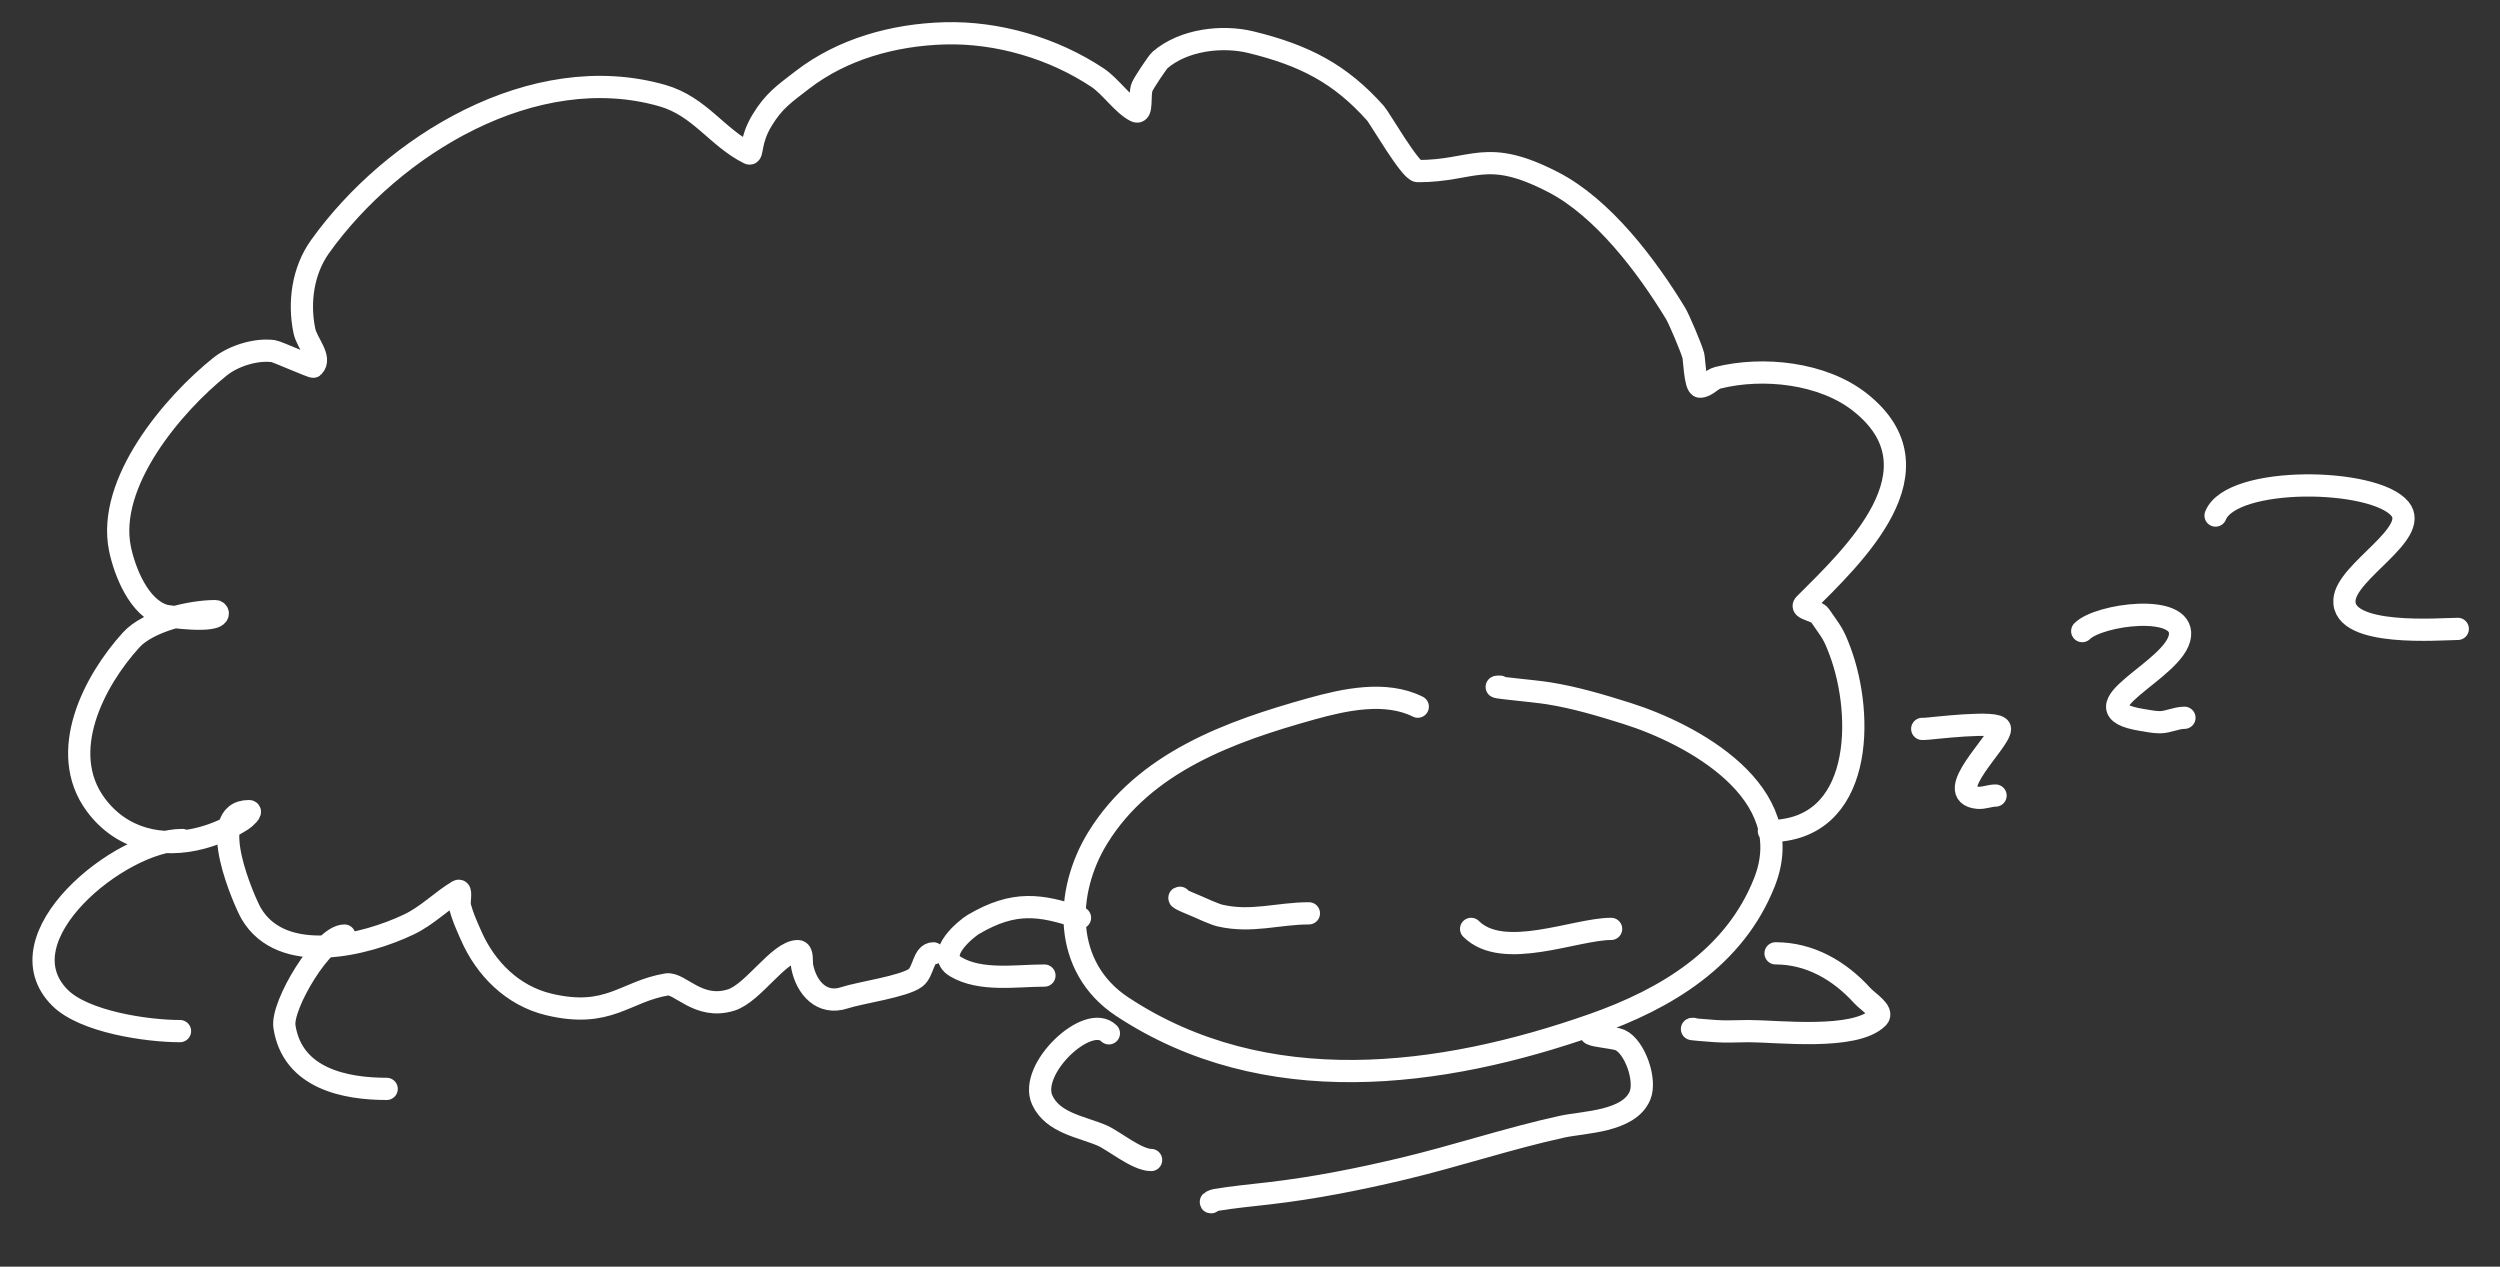 <svg xmlns="http://www.w3.org/2000/svg" viewBox="420 211 562.5 285" style="stroke-linejoin:round;stroke-linecap:round;fill:none;"><rect x="420" y="211" width="562.5" height="285" fill="#333333" stroke="none"/><path d="M739,370c-7.262,-3.631 -16.532,-1.584 -24,0.5c-18.063,5.041 -37.49,11.922 -48,29c-7.513,12.209 -7.945,29.126 5.5,38c32.129,21.205 71.645,16.088 106,4c16.334,-5.747 31.763,-14.959 38.5,-32c8.005,-20.248 -16.277,-33.365 -31,-38c-5.745,-1.809 -11.554,-3.541 -17.5,-4.5c-3.655,-0.59 -14.701,-1.5 -10.999,-1.5M685.5,413c-1.018,0 3.503,1.774 4,2c0.537,0.244 3.727,1.706 5,2c7.112,1.641 13.119,-0.5 20.001,-0.5M751,420c7.192,7.192 23.448,0 31.501,0M663,417.5c-8.895,-2.965 -14.765,-3.933 -24,1.5c-1.461,0.86 -8.714,6.672 -4,9.5c5.629,3.377 13.704,2 20.001,2M819.5,425.5c7.687,0 14.34,3.824 19.5,9.5c1.369,1.505 4.939,3.561 3.5,5c-5.131,5.131 -22.633,3 -29,3c-2.5,0 -5.006,0.178 -7.5,0c-1.67,-0.119 -6.674,-0.5 -4.999,-0.5M818,398c21.187,0 21.487,-25.867 16,-40.5c-1.489,-3.97 -1.82,-4.129 -4.5,-8c-0.816,-1.179 -4.514,-1.486 -3.5,-2.5c10.899,-10.899 31.762,-30.294 12.5,-45.5c-8.362,-6.602 -21.794,-8.051 -32,-5.5c-1.446,0.362 -2.509,2 -4,2c-1.104,0 -1.296,-6.288 -1.5,-7c-0.561,-1.965 -3.238,-8.248 -4,-9.5c-6.51,-10.695 -16.3,-23.707 -27.5,-29.5c-15.239,-7.882 -17.781,-2.5 -30.5,-2.5c-1.674,0 -8.569,-11.952 -9.5,-13c-7.912,-8.9 -15.988,-13.054 -28,-16c-6.521,-1.6 -15.153,-0.584 -20.5,4c-0.515,0.441 -3.491,4.88 -4,6c-0.786,1.73 0.2,6.35 -1.5,5.5c-2.865,-1.432 -5.645,-5.597 -8.5,-7.5c-9.986,-6.657 -22.538,-10.342 -34.5,-10c-11.391,0.325 -22.953,3.509 -32,10.5c-4.096,3.165 -6.352,4.666 -9,9c-2.92,4.779 -2.035,7.983 -3,7.5c-7.212,-3.606 -11.042,-10.583 -19.5,-13c-28.893,-8.255 -60.716,11.202 -77,34c-3.88,5.433 -4.843,12.618 -3.5,19c0.566,2.69 3.944,6.056 2,8c-0.175,0.175 -8.194,-3.393 -9,-3.5c-3.883,-0.518 -8.931,1.045 -12,3.5c-10.476,8.381 -25.588,26.076 -22.5,41c1.02,4.929 4.193,13.292 10,15c0.724,0.213 12,1.748 12,-0.5c0,-0.236 -0.264,-0.5 -0.5,-0.5c-5.553,0 -15.069,2.176 -19,6.5c-8.373,9.21 -16.668,25.18 -8,37c5.758,7.851 14.945,9.97 24,7.5c3.167,-0.864 6.23,-2.237 9,-4c0.703,-0.447 2.333,-2 1.5,-2c-10.123,0 -0.796,20.778 0.5,23c6.948,11.911 25.778,7.15 35.5,2.5c4.207,-2.012 7.218,-5.231 11,-7.5c1.011,-0.606 0.19,2.363 0.5,3.5c0.67,2.457 1.465,4.135 2.5,6.5c3.238,7.401 9.31,13.55 17.5,15.5c13.461,3.205 17.095,-2.932 26.5,-4.5c2.955,-0.493 7.084,5.818 14.5,3.5c4.979,-1.556 10.751,-11 15,-11c1.213,0 0.762,2.31 1,3.5c0.958,4.788 4.442,8.686 9.5,7c3.443,-1.148 13.344,-2.508 16,-4.5c1.814,-1.36 1.734,-5.5 4.001,-5.5M461,400c-13.881,0 -41.088,21.912 -27.5,35.5c5.408,5.408 19.511,7.5 27.001,7.5M497.5,421.5c-4.832,0 -14.247,15.646 -13.5,20.5c1.807,11.746 13.768,14 23.001,14M778,443.5c-0.499,0.499 5.281,0.946 6.5,1.5c3.351,1.523 5.963,8.99 4.5,12.5c-2.473,5.934 -12.612,5.931 -17.5,7c-12.136,2.655 -23.9,6.629 -36,9.5c-9.951,2.361 -19.857,4.33 -30,5.5c-4.005,0.462 -8.024,0.837 -12,1.5c-0.369,0.062 -1.373,0.5 -0.999,0.5M669.5,443.5c-4.678,-4.678 -18.167,8.034 -15,15c2.378,5.232 8.97,6.031 13.5,8c2.557,1.112 7.802,5.5 11.001,5.5M852.5,375c0.167,0 0.333,0 0.5,0c1.167,0 17,-2.078 17,0c0,2.891 -13.186,14.681 -5,15.5c1.337,0.134 2.657,-0.5 4.001,-0.5M888.5,353c3.798,-3.798 22.81,-6.292 22,1c-0.875,7.875 -24.724,16.438 -8.5,19c1.327,0.21 2.656,0.5 4,0.5c1.802,0 3.629,-1 5.501,-1M918.5,327c3.599,-8.998 35.733,-8.548 41.5,-1.5c4.553,5.565 -12.066,13.985 -12.5,20.5c-0.563,8.445 21.779,6.5 25.501,6.5" style="stroke:#ffffff;stroke-width:5;"/></svg>